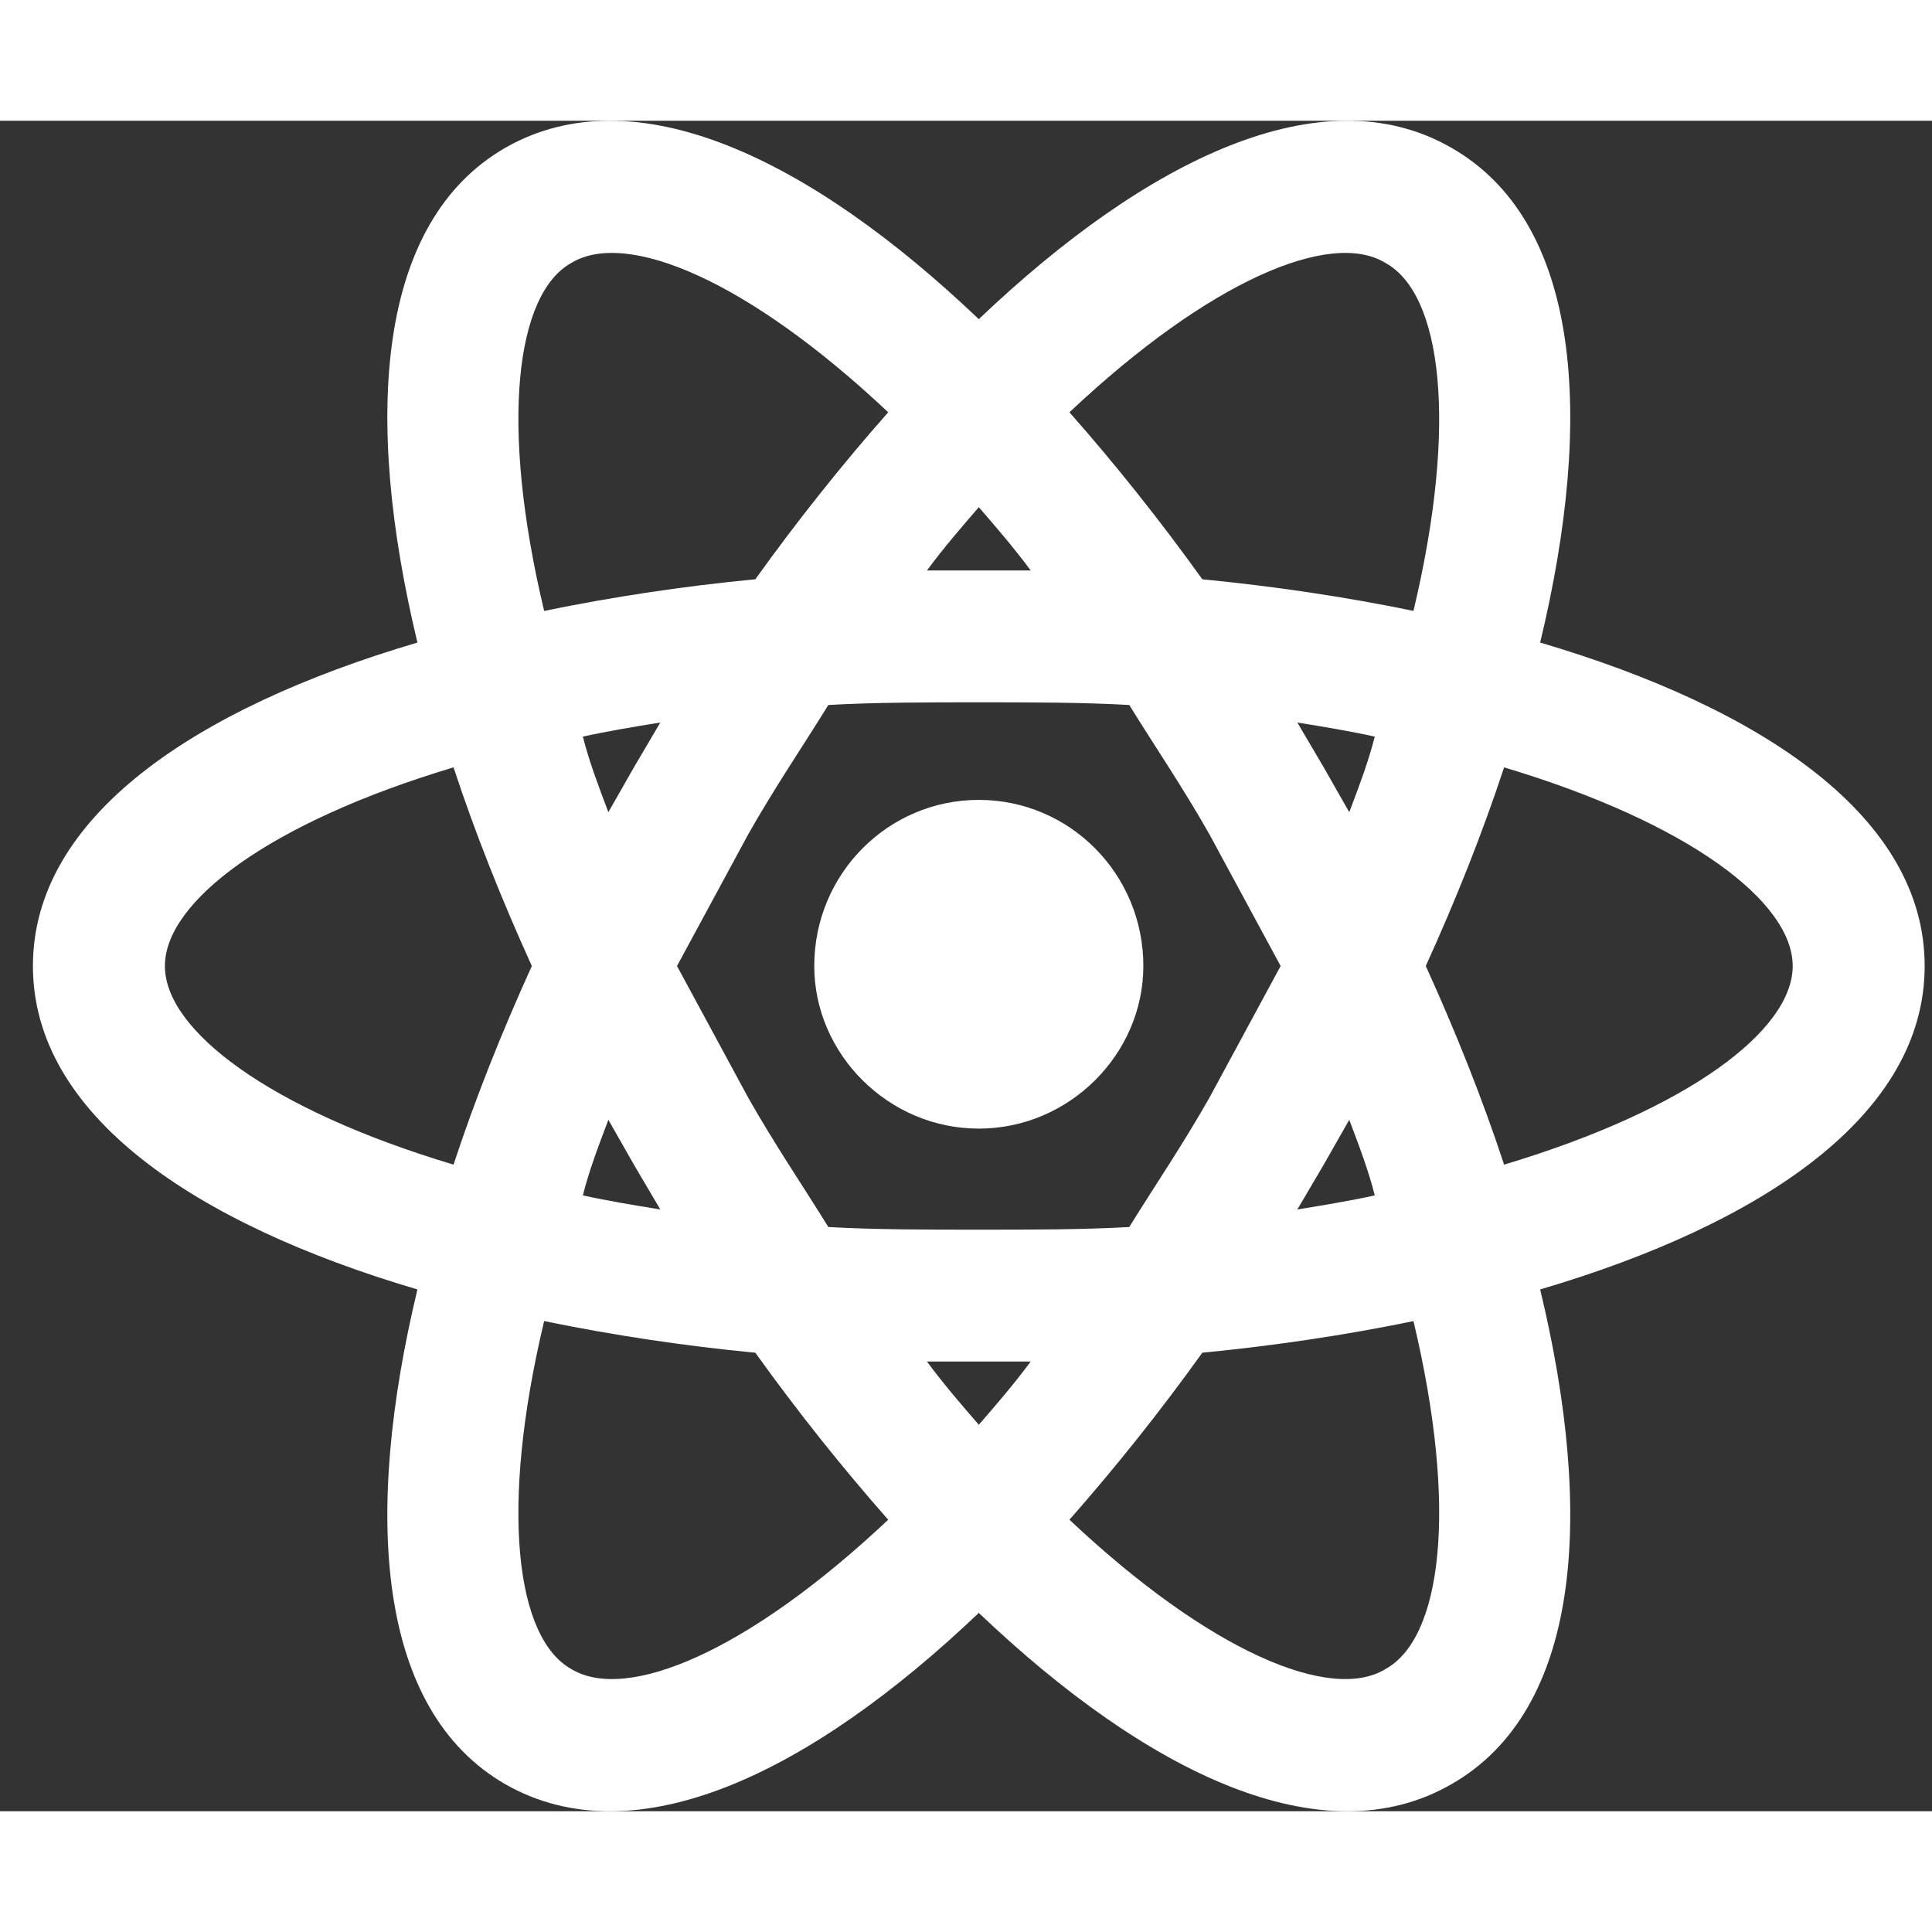 <svg width="35" height="35" viewBox="0 0 48 42" fill="none" xmlns="http://www.w3.org/2000/svg">
<rect x="0" y="0" width="48" height="42" fill="#333333" stroke="none"/>
<path d="M24.318 16.873C26.57 16.873 28.406 18.707 28.406 21C28.406 23.184 26.57 25.04 24.318 25.04C22.067 25.04 20.23 23.184 20.23 21C20.23 18.707 22.067 16.873 24.318 16.873ZM14.197 38.469C15.574 39.299 18.591 38.032 22.067 34.757C20.93 33.468 19.815 32.071 18.766 30.608C17.004 30.44 15.253 30.177 13.519 29.822C12.404 34.495 12.82 37.705 14.197 38.469ZM15.749 25.935L15.115 24.821C14.875 25.455 14.634 26.088 14.481 26.699C15.071 26.83 15.727 26.939 16.405 27.049L15.749 25.935ZM30.046 24.275L31.817 21L30.046 17.725C29.39 16.567 28.691 15.541 28.056 14.515C26.876 14.449 25.63 14.449 24.318 14.449C23.007 14.449 21.761 14.449 20.58 14.515C19.946 15.541 19.247 16.567 18.591 17.725L16.82 21L18.591 24.275C19.247 25.433 19.946 26.459 20.58 27.485C21.761 27.551 23.007 27.551 24.318 27.551C25.63 27.551 26.876 27.551 28.056 27.485C28.691 26.459 29.39 25.433 30.046 24.275ZM24.318 9.601C23.903 10.082 23.466 10.584 23.029 11.174H25.608C25.171 10.584 24.734 10.082 24.318 9.601ZM24.318 32.398C24.734 31.918 25.171 31.416 25.608 30.826H23.029C23.466 31.416 23.903 31.918 24.318 32.398ZM34.418 3.531C33.062 2.701 30.046 3.968 26.57 7.243C27.707 8.531 28.822 9.929 29.871 11.392C31.663 11.567 33.434 11.829 35.117 12.178C36.232 7.505 35.817 4.295 34.418 3.531ZM32.888 16.065L33.522 17.179C33.762 16.545 34.002 15.912 34.156 15.301C33.565 15.17 32.91 15.06 32.232 14.951L32.888 16.065ZM36.057 0.67C39.271 2.505 39.621 7.33 38.265 12.964C43.818 14.602 47.818 17.31 47.818 21C47.818 24.69 43.818 27.398 38.265 29.036C39.621 34.669 39.271 39.495 36.057 41.33C32.866 43.164 28.516 41.068 24.318 37.072C20.121 41.068 15.771 43.164 12.557 41.33C9.366 39.495 9.016 34.669 10.371 29.036C4.819 27.398 0.818 24.69 0.818 21C0.818 17.31 4.819 14.602 10.371 12.964C9.016 7.33 9.366 2.505 12.557 0.67C15.771 -1.164 20.121 0.932 24.318 4.929C28.516 0.932 32.866 -1.164 36.057 0.67ZM35.423 21C36.167 22.638 36.822 24.275 37.369 25.935C41.96 24.559 44.539 22.594 44.539 21C44.539 19.406 41.96 17.441 37.369 16.065C36.822 17.725 36.167 19.362 35.423 21ZM13.213 21C12.47 19.362 11.814 17.725 11.268 16.065C6.677 17.441 4.097 19.406 4.097 21C4.097 22.594 6.677 24.559 11.268 25.935C11.814 24.275 12.47 22.638 13.213 21ZM32.888 25.935L32.232 27.049C32.91 26.939 33.565 26.83 34.156 26.699C34.002 26.088 33.762 25.455 33.522 24.821L32.888 25.935ZM26.57 34.757C30.046 38.032 33.062 39.299 34.418 38.469C35.817 37.705 36.232 34.495 35.117 29.822C33.434 30.171 31.663 30.433 29.871 30.608C28.822 32.071 27.707 33.468 26.57 34.757ZM15.749 16.065L16.405 14.951C15.727 15.06 15.071 15.17 14.481 15.301C14.634 15.912 14.875 16.545 15.115 17.179L15.749 16.065ZM22.067 7.243C18.591 3.968 15.574 2.701 14.197 3.531C12.82 4.295 12.404 7.505 13.519 12.178C15.253 11.823 17.004 11.56 18.766 11.392C19.815 9.929 20.93 8.531 22.067 7.243Z" fill="white"/>
</svg>
